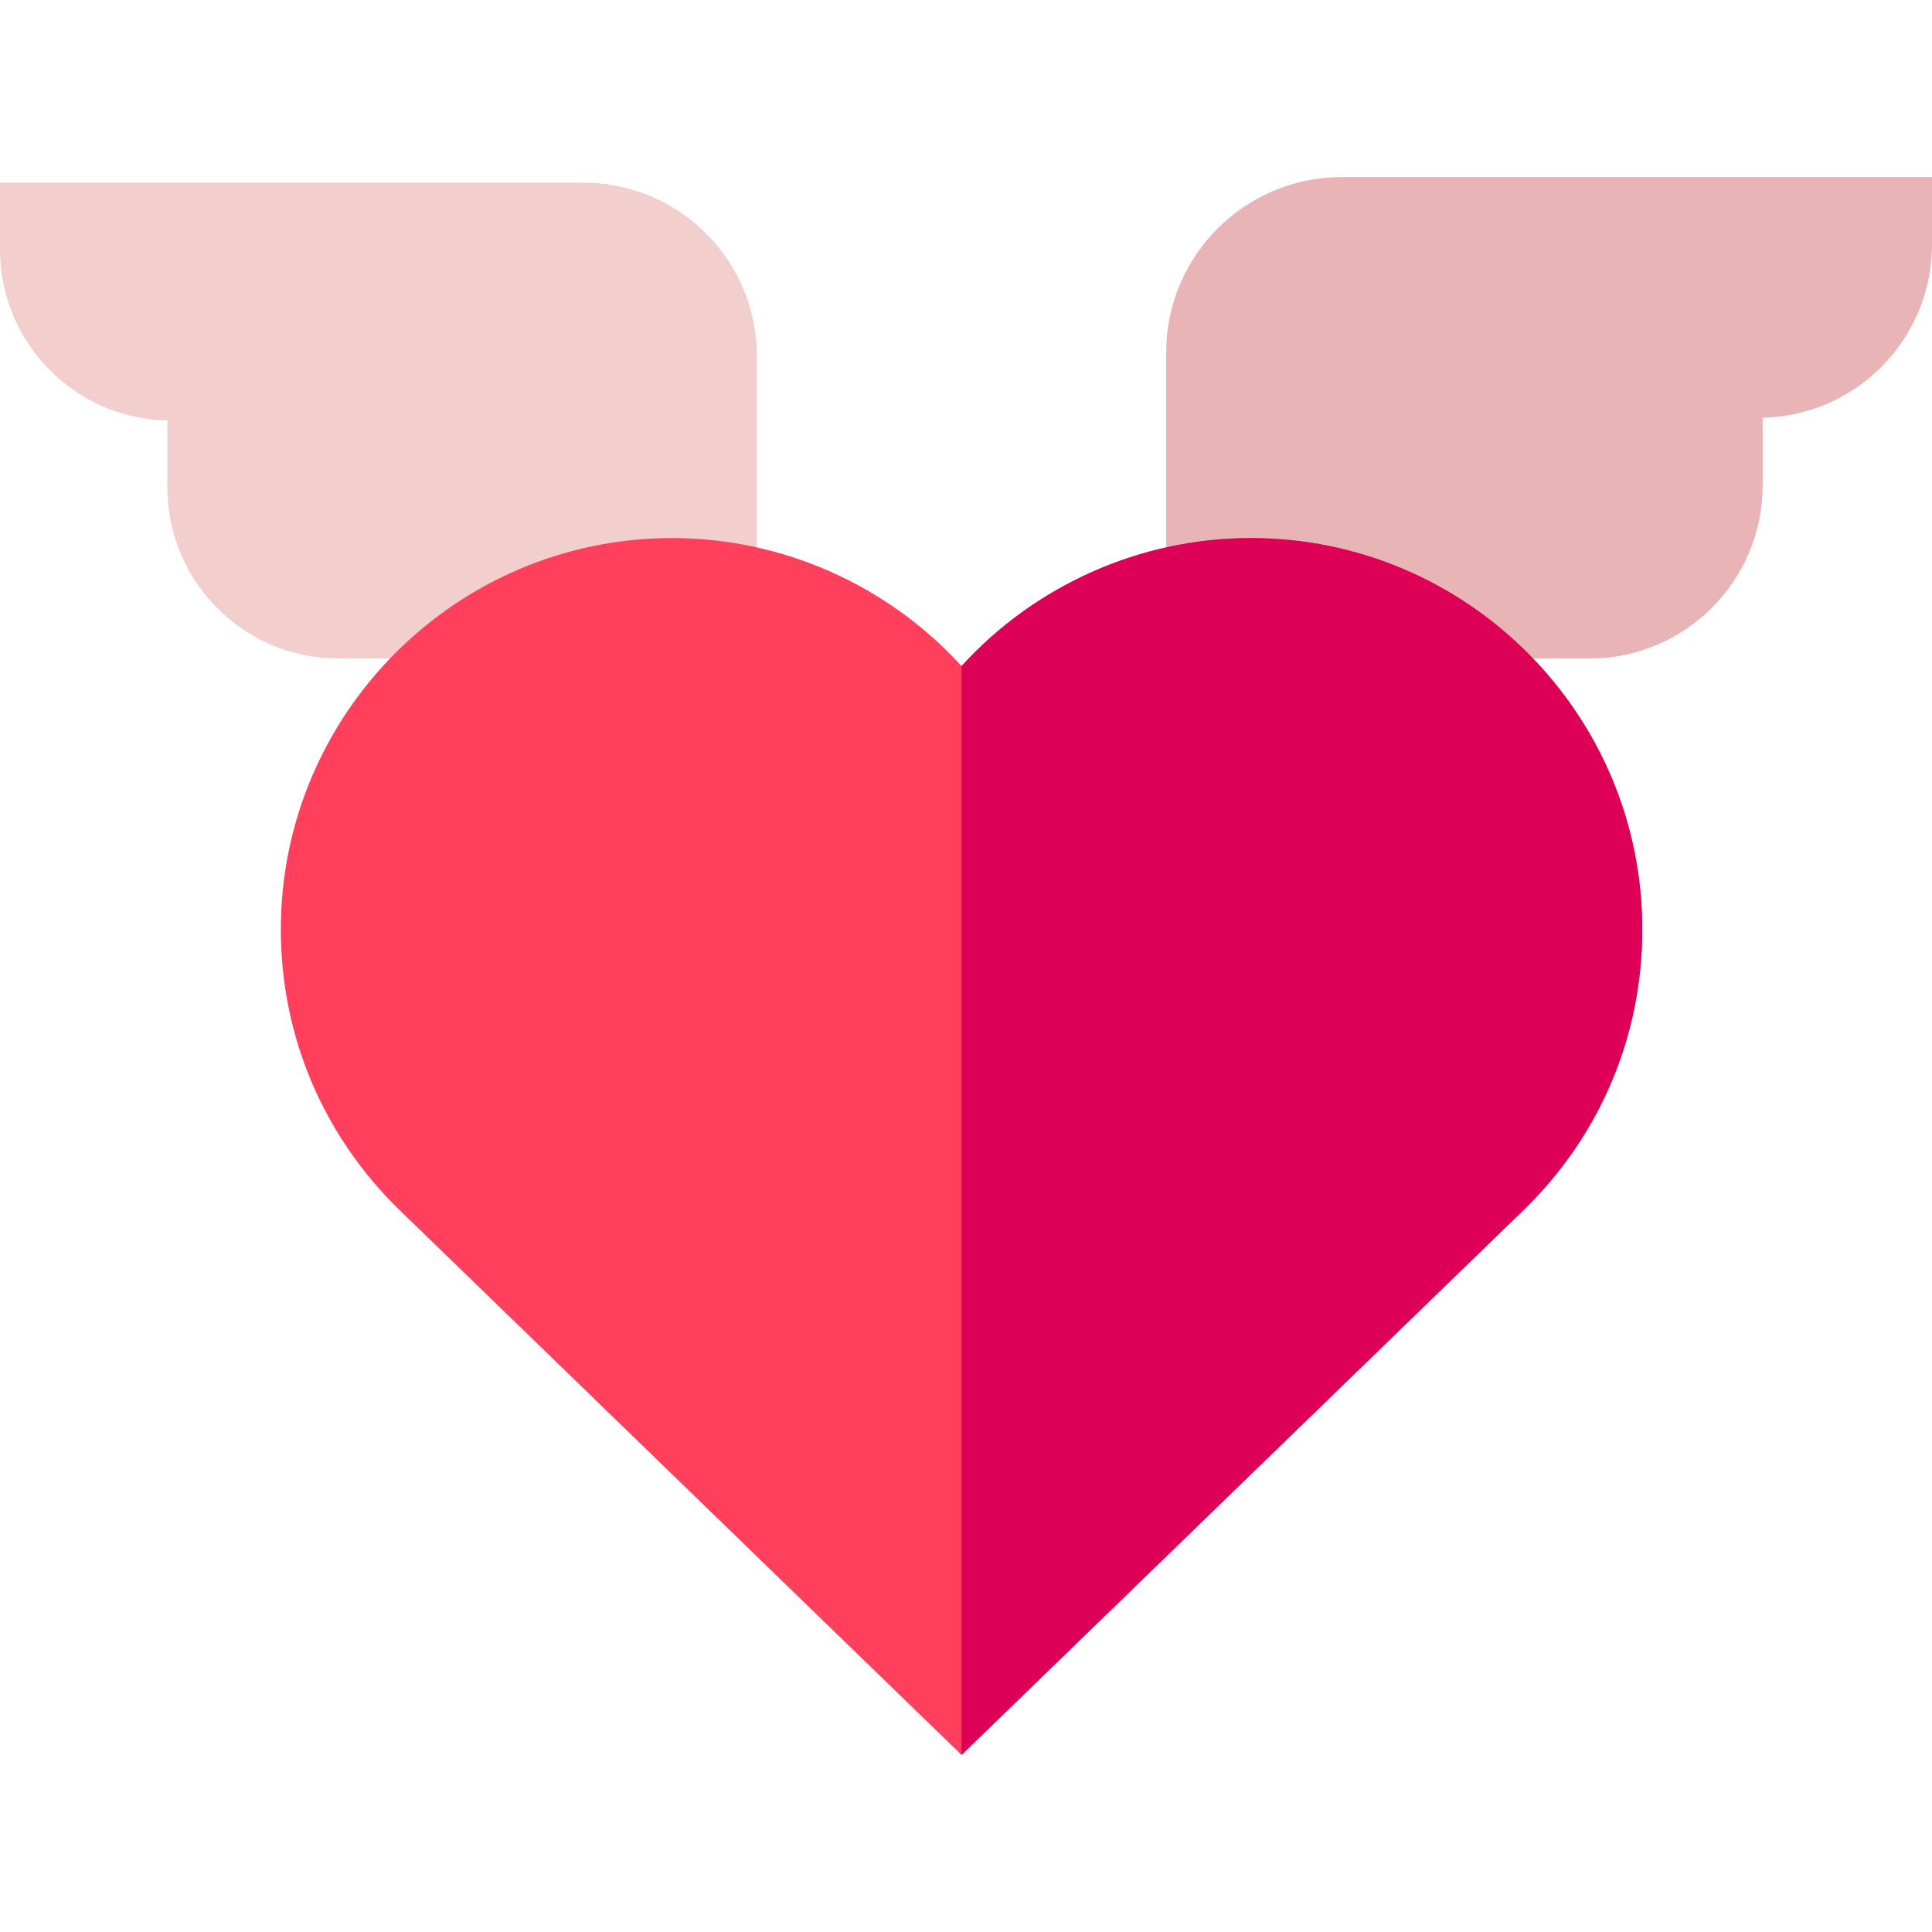 <svg id="Capa_1" enable-background="new 0 0 509.648 509.648" height="512" viewBox="0 0 509.648 509.648" width="512" xmlns="http://www.w3.org/2000/svg"><g><path d="m353.942 46.711c-25.581 0-46.319 20.738-46.319 46.319v80.688h54.214 57.441c25.244 0 45.708-20.464 45.708-45.709v-17.795h-1.047c25.244 0 45.708-20.464 45.708-45.709v-17.794z" fill="#e8b4b5"/><path d="m153.893 48.19h-153.893v17.588c0 24.95 20.226 45.176 45.176 45.176h-1.035v17.588c0 24.95 20.226 45.176 45.177 45.176h56.772 53.582v-79.748c.001-25.284-20.495-45.78-45.779-45.78z" fill="#f2cecd"/><path d="m433.213 245.166c0 28.05-11.075 54.297-31.178 73.902l-148.387 143.869-148.365-143.848c-20.124-19.626-31.199-45.873-31.199-73.923 0-56.921 46.308-103.229 103.236-103.229 29.151 0 56.879 12.429 76.329 33.767 19.451-21.337 47.178-33.767 76.329-33.767 56.927 0 103.235 46.308 103.235 103.229z" fill="#ff3f5c"/><path d="m433.213 245.166c0 28.05-11.075 54.297-31.178 73.902l-148.387 143.869v-287.233c19.451-21.337 47.178-33.767 76.329-33.767 56.928 0 103.236 46.308 103.236 103.229z" fill="#dd0056"/></g></svg>